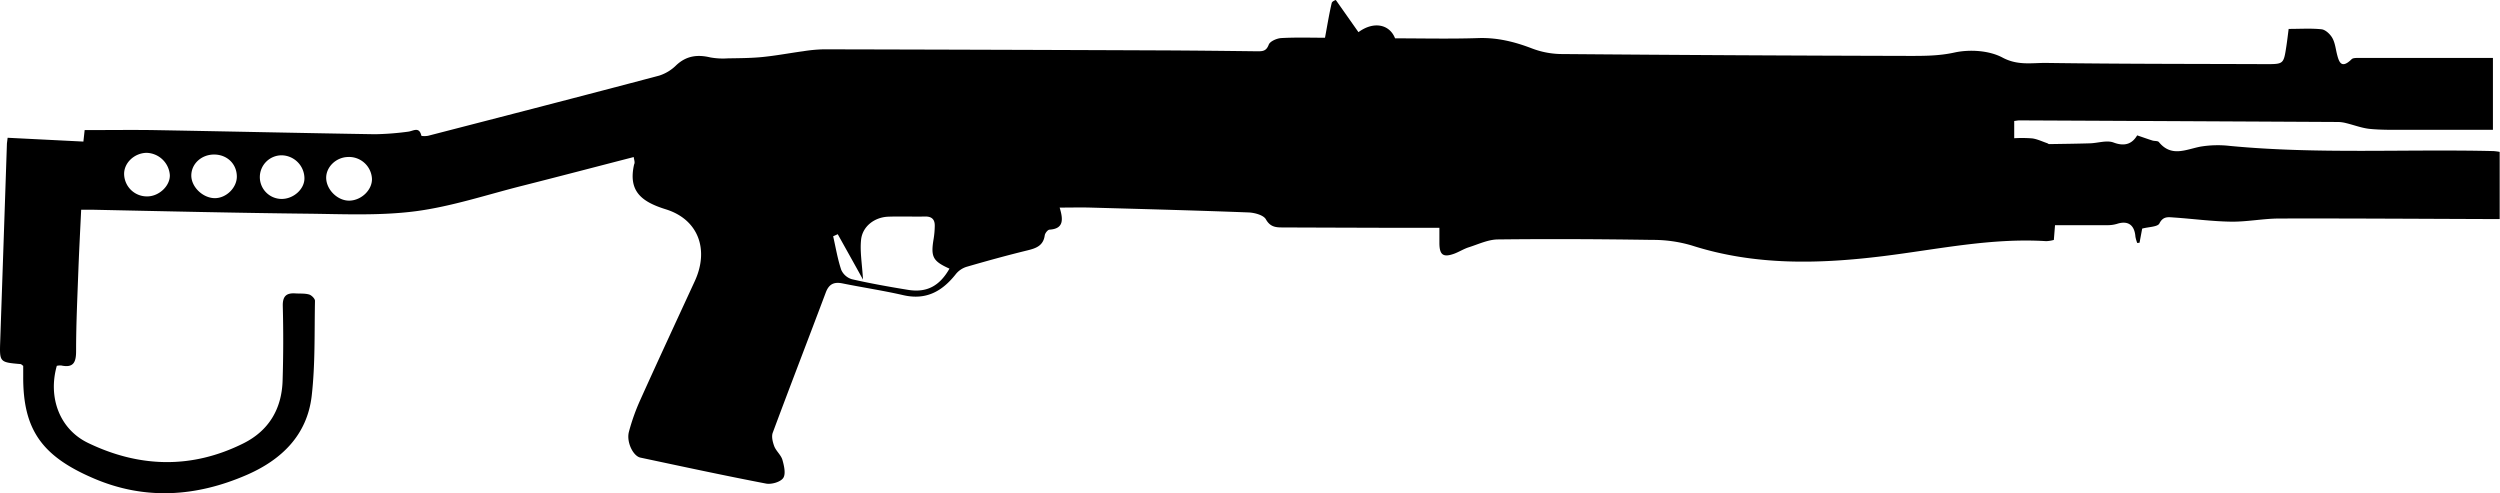 <svg xmlns="http://www.w3.org/2000/svg" viewBox="0 0 1088.81 214.81"><g id="katman_2" data-name="katman 2"><g id="katman_1-2" data-name="katman 1"><path d="M276,68.4c-16.32,4.21-32.38,8.43-48.47,12.5C212,84.81,196.7,89.94,181,92c-15.4,2-31.23,1.25-46.86,1.07C102.8,92.73,71.49,92,40.18,91.34c-1.47,0-3,0-4.83,0-.42,9-.89,17.56-1.21,26.16-.43,11.82-1,23.64-1,35.46,0,4.87-1.18,7.34-6.46,6.22a6.72,6.72,0,0,0-1.94.15c-3.89,13.72,1.17,27.56,13.57,33.56,22.36,10.8,45.19,11.43,67.71.2,11.07-5.53,16.69-15,17.06-27.33q.5-16.23.08-32.48c-.1-4.34,1.59-5.75,5.51-5.49,2,.13,4.07-.07,5.94.47,1.07.31,2.59,1.82,2.57,2.77-.27,13.81.14,27.72-1.43,41.4-2,17.13-13.18,27.87-28.45,34.48-21.88,9.46-44.14,11-66.4,1.48C18.32,198.75,10,187.21,10.11,164c0-1.64,0-3.28,0-4.66-.63-.44-.87-.75-1.14-.77-9.22-.8-9.2-.8-8.87-10.19Q1.57,105.7,3,63c0-.65.13-1.29.32-3l33,1.66c.07-.63.3-2.73.55-5,10.15,0,20.09-.14,30,0,32.15.56,64.29,1.29,96.44,1.8a122.62,122.62,0,0,0,14.42-1.11c2.22-.24,4.81-2.41,5.78,1.73.06.25,2.12.28,3.15,0,33.49-8.65,67-17.28,100.41-26.14a18.48,18.48,0,0,0,7.46-4.54c4.39-4.11,9.21-4.73,14.8-3.4a31.09,31.09,0,0,0,7.61.42c5-.09,10.12-.09,15.14-.59,5.94-.59,11.83-1.72,17.75-2.52a65.46,65.46,0,0,1,8.92-.83q72.73.16,145.47.46c14.5.06,29,.22,43.48.4,2.33,0,3.83-.13,4.87-2.89.56-1.48,3.54-2.77,5.5-2.87,6.44-.36,12.91-.14,19-.14,1-5.35,1.78-10.27,2.92-15.11.21-.86,1.89-1.37,1.8-1.32l9.85,14c6.59-4.86,13.53-3.49,15.95,2.69,11.92,0,24.08.3,36.21-.11,8.21-.28,15.72,1.57,23.27,4.45a37,37,0,0,0,12.57,2.49q76,.64,152,.82c6.47,0,12.86,0,19.51-1.46s15.15-.94,21,2.19c6.72,3.59,12.9,2.24,19.2,2.33,31.83.45,63.66.4,95.48.52,7.73,0,7.74,0,8.93-7.75.37-2.43.66-4.87,1-7.59,5.05,0,9.72-.32,14.32.16,1.67.18,3.62,2,4.58,3.58,1.17,1.92,1.5,4.37,2,6.63.94,3.9,1.9,7.38,6.54,2.82.58-.56,1.88-.54,2.85-.55,19.42,0,38.84,0,58.68,0V56.53c-13.06,0-25.84,0-38.62,0-5,0-10,.1-15-.39-3.45-.35-6.8-1.66-10.21-2.49a15.39,15.39,0,0,0-3.41-.52q-69.49-.37-139-.7c-.64,0-1.29.15-2.25.26v7.51a57.44,57.44,0,0,1,7.88.08c2.21.31,4.31,1.35,6.46,2.07.31.11.6.41.89.41,5.93-.09,11.86-.16,17.79-.34,3.45-.1,7.29-1.46,10.25-.35,5.28,2,8.33.2,10.28-3.11,2.59.87,4.6,1.6,6.64,2.24.94.29,2.34.09,2.82.68,5.42,6.65,11.68,3.25,18,2a46.24,46.24,0,0,1,12.93-.33c38.24,3.65,76.58,1.32,114.86,2.25a26.37,26.37,0,0,1,2.63.35V95.4h-5.91c-30-.1-60-.31-90-.23-7,0-14.09,1.47-21.13,1.37-8.32-.12-16.63-1.26-24.95-1.82-2.34-.15-4.59-.63-6.21,2.6-.77,1.52-4.64,1.47-7.5,2.24-.33,1.78-.74,4-1.15,6.16l-1,.11a14.75,14.75,0,0,1-.79-2.75c-.39-5.17-3.29-7.14-8.07-5.57a14.27,14.27,0,0,1-4.33.56c-7.44.05-14.88,0-22.62,0-.18,2.26-.33,4.2-.51,6.43a14.87,14.87,0,0,1-3.32.53c-24-1.5-47.37,3.6-71,6.52-28.06,3.47-56,4.17-83.54-4.69a59.53,59.53,0,0,0-17.16-2.38c-22.32-.34-44.65-.46-67-.2-4.28,0-8.58,2.08-12.79,3.42-2.21.7-4.2,2-6.39,2.81-4.75,1.7-6.35.52-6.41-4.52,0-2,0-4,0-6.78-7.73,0-15.16,0-22.59,0q-22.74-.06-45.49-.15c-3,0-5.54-.08-7.48-3.53-1-1.83-4.81-2.86-7.39-3-23-.88-46-1.48-69-2.12-4.25-.12-8.51,0-13.44,0,1.65,5.38,1.72,9.22-4.42,9.61-.77.05-1.94,1.54-2.07,2.48-.62,4.49-3.71,5.61-7.52,6.54-8.88,2.17-17.7,4.6-26.48,7.15a9.78,9.78,0,0,0-4.66,3.11c-5.92,7.53-12.95,11.57-23,9.24-8.73-2-17.64-3.33-26.43-5.11-3.71-.75-5.91.29-7.29,4-7.65,20.37-15.51,40.65-23.09,61.05-.62,1.68,0,4.1.67,5.9.83,2.11,2.94,3.78,3.55,5.91.73,2.55,1.55,6.15.34,7.9s-5.12,2.87-7.48,2.42c-18.29-3.51-36.5-7.44-54.72-11.31-3.17-.67-6.16-6.8-5-11.21a89.52,89.52,0,0,1,5-14c7.78-17.27,15.77-34.45,23.7-51.66,6.29-13.64,1.64-26.84-12.62-31.27-10.51-3.27-16.49-7.82-13.81-19.55C276.64,70.75,276.18,69.73,276,68.4ZM413.52,117c-7.3-3.28-8.23-5.11-6.88-13.09a38.18,38.18,0,0,0,.47-5.45c.08-2.84-1.24-4.23-4.24-4.16-5.32.11-10.65-.12-16,.07-6,.22-11.24,4.22-11.85,10.05-.54,5.16.44,10.49.84,17.35-4-7.24-7.52-13.51-11-19.77l-2,.9c1.12,4.89,1.93,9.89,3.52,14.63a7.39,7.39,0,0,0,4.64,4.08c8.09,1.84,16.28,3.3,24.47,4.63S409.23,124.53,413.52,117ZM162,77.9a10,10,0,0,0-10.59-9.52c-5.07.18-9.32,4.29-9.35,9,0,5.25,5.07,10.2,10.27,10S162.11,82.64,162,77.9ZM93.25,67.3c-5.45,0-9.83,3.94-9.93,9s5,10,10.27,10c5,0,9.62-4.61,9.56-9.48C103.08,71.34,98.89,67.32,93.25,67.3ZM64.13,85.54c5.13,0,10-4.6,9.84-9.31a10.46,10.46,0,0,0-10.19-9.67c-5.38.14-9.86,4.47-9.72,9.38A9.91,9.91,0,0,0,64.13,85.54Zm58.4,1.1c5.24.09,10.11-4.25,10.06-9a10.11,10.11,0,0,0-9.79-10,9.5,9.5,0,1,0-.27,19Z"/></g></g></svg>